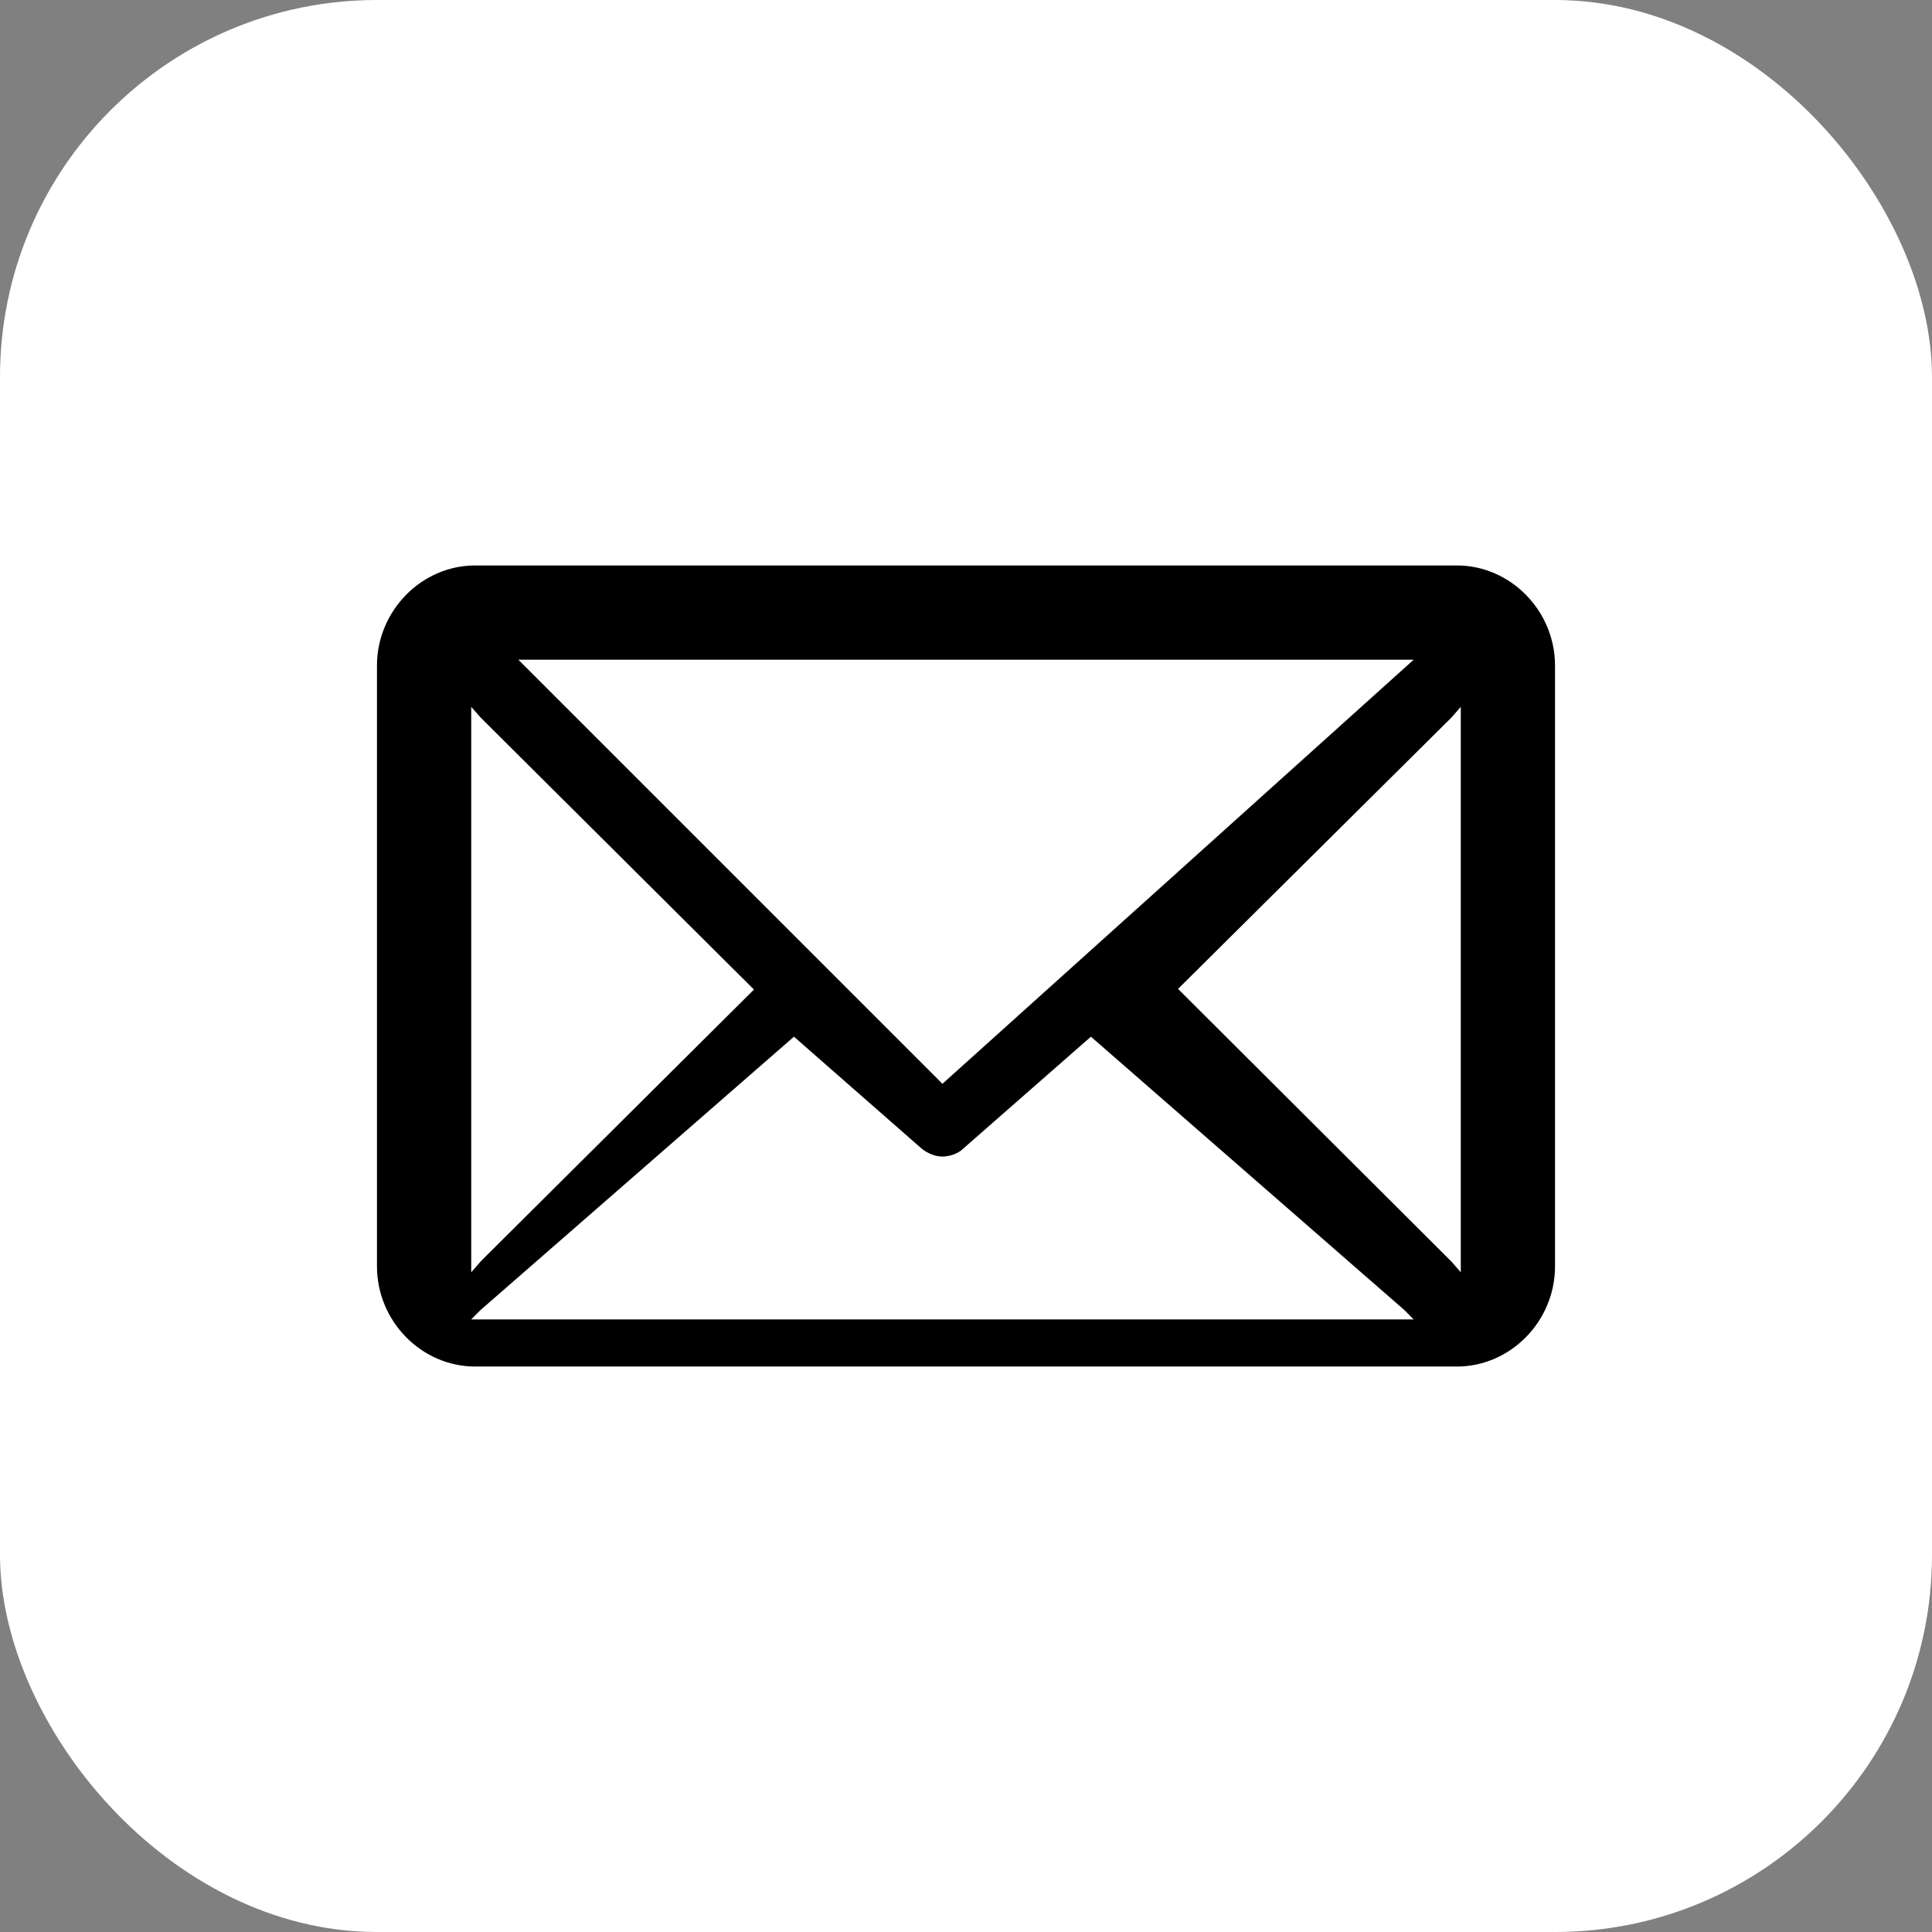<?xml version="1.0" encoding="UTF-8"?>
<svg width="41px" height="41px" viewBox="0 0 41 41" version="1.1" xmlns="http://www.w3.org/2000/svg" xmlns:xlink="http://www.w3.org/1999/xlink">
    <rect x="0" y="0" width="41" height="41" fill="#808080" stroke="none"/>
    <!-- Generator: Sketch 42 (36781) - http://www.bohemiancoding.com/sketch -->
    <title>Group 5</title>
    <desc>Created with Sketch.</desc>
    <defs></defs>
    <g id="Website" stroke="none" stroke-width="1" fill="none" fill-rule="evenodd">
        <g id="Internal-page-Final-1" transform="translate(-915, -570)">
            <g id="Group-5" transform="translate(915, 570)">
                <rect id="Rectangle-2" fill="#FFFFFF" x="0" y="0" width="41" height="41" rx="8"></rect>
                <path d="M30.917,12 L10.083,12 C8.944,12 8,12.963 8,14.125 L8,26.875 C8,28.037 8.944,29 10.083,29 L30.917,29 C32.056,29 33,28.037 33,26.875 L33,14.125 C33,12.963 32.056,12 30.917,12 Z M30,14 L20,23 L11,14 L30,14 Z M10.22,26.749 L10.195,26.777 L10,27 L10,15 L10.171,15.195 L10.195,15.223 L16,21 L10.22,26.749 Z M10,28 L10.192,27.806 L16.849,22 L19.562,24.378 C19.699,24.488 19.863,24.544 20,24.544 C20.137,24.544 20.329,24.488 20.438,24.378 L23.151,22 L29.808,27.806 L30,28 L10,28 Z M31,27 L30.829,26.804 L30.805,26.776 L25,20.986 L30.805,15.224 L30.829,15.196 L31,15 L31,27 Z" id="Shape" fill="#000000" fill-rule="nonzero"></path>
            </g>
        </g>
    </g>
</svg>